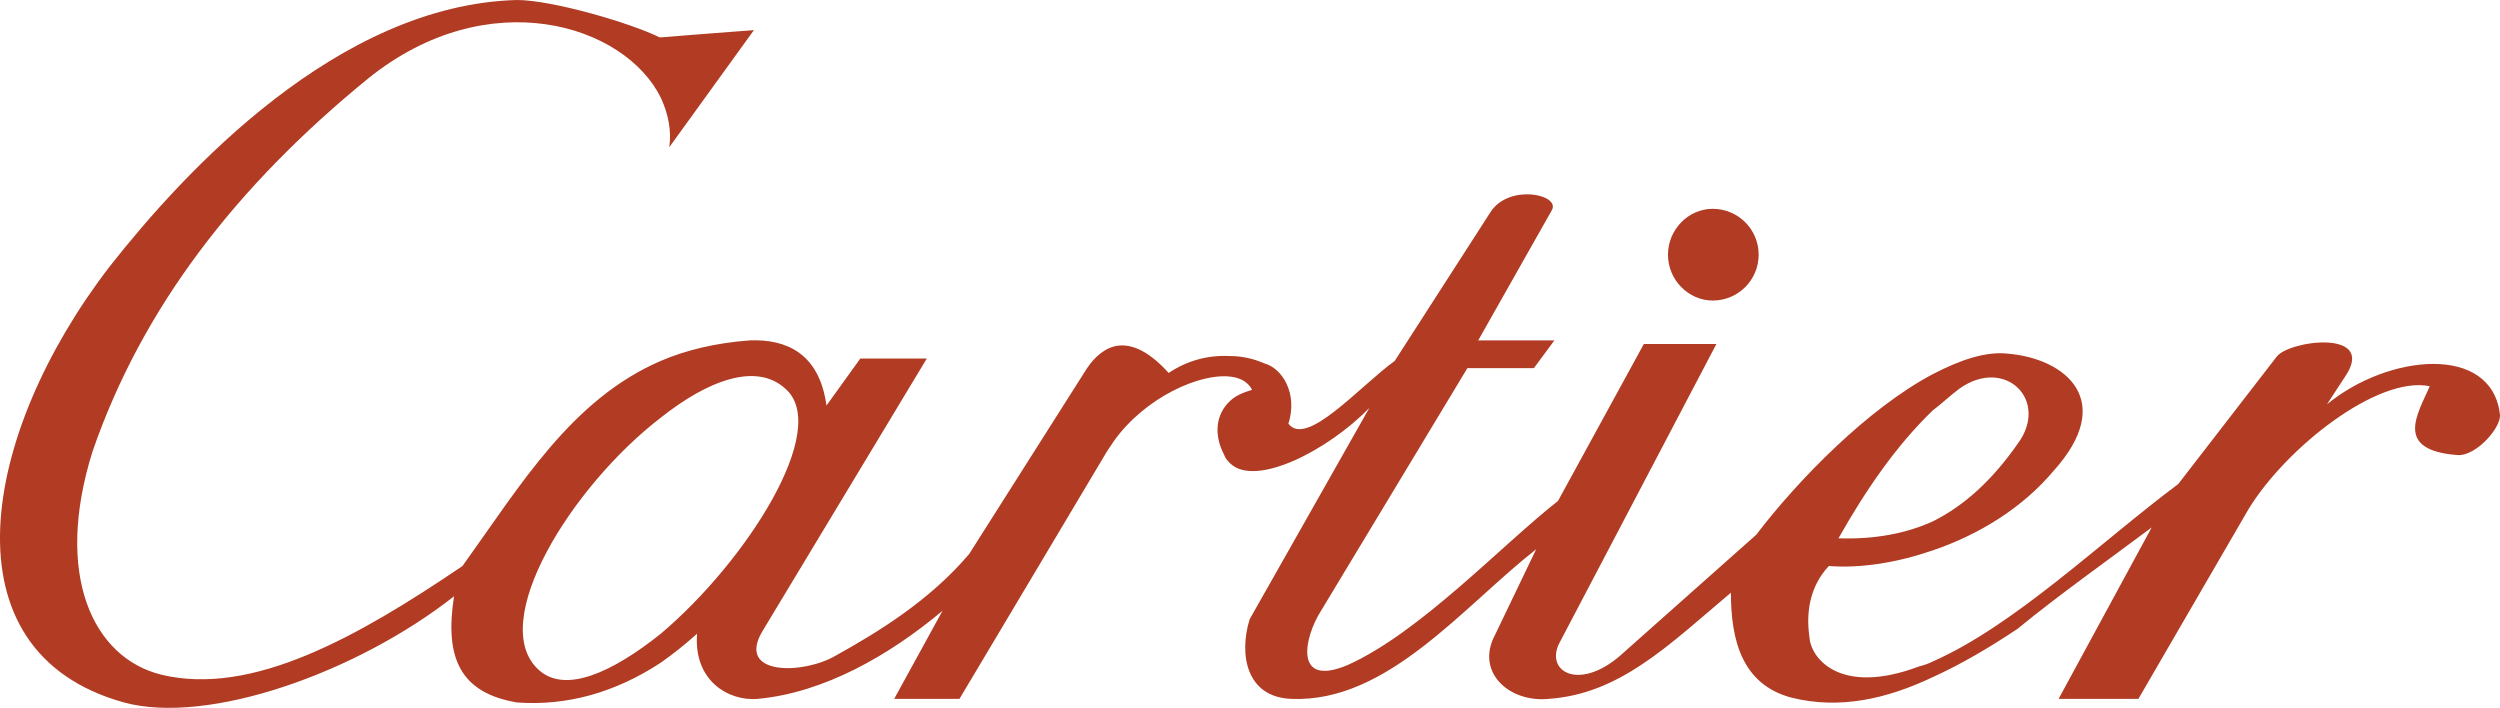 <?xml version="1.0" encoding="utf-8"?>
<!-- Generator: Adobe Illustrator 17.0.0, SVG Export Plug-In . SVG Version: 6.00 Build 0)  -->
<!DOCTYPE svg PUBLIC "-//W3C//DTD SVG 1.1//EN" "http://www.w3.org/Graphics/SVG/1.1/DTD/svg11.dtd">
<svg version="1.1" id="Livello_1" xmlns="http://www.w3.org/2000/svg" xmlns:xlink="http://www.w3.org/1999/xlink" x="0px" y="0px"
	 width="91.924px" height="26.026px" viewBox="0 0 91.924 26.026" enable-background="new 0 0 91.924 26.026" xml:space="preserve">
<path fill="#B13B23" d="M91.919,15.223c-0.31-2.574-4.091-2.219-6.358-0.355l0.667-1.019c1.201-1.776-2.134-1.332-2.533-0.711
	l-3.602,4.66c-2.802,2.086-6.003,5.191-9.025,6.525c-0.179,0.086-0.311,0.131-0.489,0.176c-2.934,1.109-4.001-0.311-4.045-1.065
	c-0.133-0.889,0-1.863,0.711-2.621c1.2,0.09,2.534-0.131,3.823-0.576c1.689-0.574,3.29-1.553,4.446-2.928
	c2.313-2.574,0.444-4.127-1.689-4.305c-0.801-0.09-1.734,0.221-2.757,0.754c-2.356,1.242-4.935,3.861-6.491,5.904l-4.846,4.305
	c-1.6,1.506-2.934,0.754-2.399-0.312l5.779-11.006c-0.935,0-1.778,0-2.668,0l-3.156,5.77c-2.09,1.643-5.068,4.838-7.736,6.035
	c-1.999,0.844-1.601-1.02-0.977-1.996l5.381-8.922H56.4l0.754-1.02h-2.801l2.711-4.793c0.312-0.578-1.6-0.978-2.267,0.088
	l-3.513,5.459c-1.287,0.932-3.244,3.195-3.91,2.309c0.354-1.109-0.225-2.043-0.891-2.219c-0.4-0.178-0.844-0.268-1.244-0.268
	c-0.846-0.045-1.602,0.178-2.268,0.621c-0.801-0.887-1.468-1.109-2.001-0.977c-0.489,0.133-0.845,0.533-1.111,0.977l-4.224,6.658
	c-1.467,1.73-3.379,2.885-4.89,3.727c-1.2,0.713-3.69,0.756-2.712-0.887l6.046-10.029h-2.445l-1.245,1.73
	c-0.267-1.953-1.511-2.441-2.801-2.397c-1.245,0.088-2.357,0.354-3.29,0.754c-3.29,1.42-5.157,4.57-7.292,7.543
	c-3.867,2.621-7.735,4.795-11.069,3.998c-2.534-0.623-3.957-3.686-2.534-8.213c1.823-5.281,5.291-9.764,10.136-13.713
	c4.402-3.55,9.425-1.996,10.759,0.71c0.267,0.577,0.4,1.198,0.311,1.819l3.112-4.305c-1.2,0.088-2.312,0.178-3.423,0.266
	c-0.045,0-0.045,0-0.045,0C23.187,0.844,20.297,0,19.007,0C12.427,0.177,6.781,6.302,4.025,9.809
	c-4.712,6.125-6.18,14.158,0.533,16.02c3.112,0.844,8.581-1.107,12.137-3.904c-0.355,2.264,0.223,3.549,2.312,3.904
	c1.822,0.133,3.601-0.355,5.29-1.463c0.445-0.311,0.889-0.666,1.334-1.064c-0.134,1.73,1.156,2.484,2.223,2.396
	c2.445-0.225,4.846-1.6,6.802-3.24l-1.778,3.24h2.401l5.424-9.1c0.089-0.133,0.178-0.266,0.267-0.399
	c1.155-1.598,3.157-2.486,4.269-2.351c0.4,0.043,0.666,0.221,0.8,0.486c-0.311,0.09-0.622,0.223-0.8,0.4
	c-0.534,0.488-0.623,1.242-0.223,1.998c0.044,0.133,0.133,0.221,0.223,0.311c0.934,0.887,3.6-0.488,5.111-2.043l-4.4,7.768
	c-0.4,1.287-0.134,2.883,1.557,2.93c3.512,0.131,6.268-3.375,8.979-5.504l-1.599,3.328c-0.534,1.289,0.666,2.307,2.044,2.176
	c2.623-0.178,4.402-1.955,6.714-3.906c0,1.73,0.4,3.373,2.223,3.859c1.778,0.445,3.513,0.047,5.201-0.754
	c1.067-0.488,2.046-1.064,3.112-1.773c1.513-1.242,3.335-2.531,4.935-3.729l-3.422,6.303h2.934l4.045-6.969
	c1.378-2.264,4.758-4.926,6.669-4.527c-0.444,1.021-1.334,2.353,1.022,2.531C91.073,16.775,92.006,15.666,91.919,15.223
	L91.919,15.223z M71.067,15.09c0.356-0.268,0.623-0.533,0.979-0.799c1.688-1.199,3.334,0.443,2.133,2.041
	c-0.933,1.33-1.956,2.264-3.112,2.84c-0.978,0.443-2.133,0.666-3.467,0.621C68.578,18.062,69.689,16.42,71.067,15.09L71.067,15.09z
	 M24.298,23.301c-1.778,1.42-3.512,2.219-4.49,1.33c-1.912-1.732,1.2-6.746,4.49-9.275c1.734-1.375,3.513-2.041,4.579-1.064
	C30.567,15.754,27.454,20.635,24.298,23.301L24.298,23.301z M62.977,7.678c0.934,0,1.688,0.754,1.688,1.687
	s-0.755,1.686-1.688,1.686c-0.89,0-1.646-0.754-1.646-1.686S62.088,7.678,62.977,7.678L62.977,7.678z"/>
</svg>
